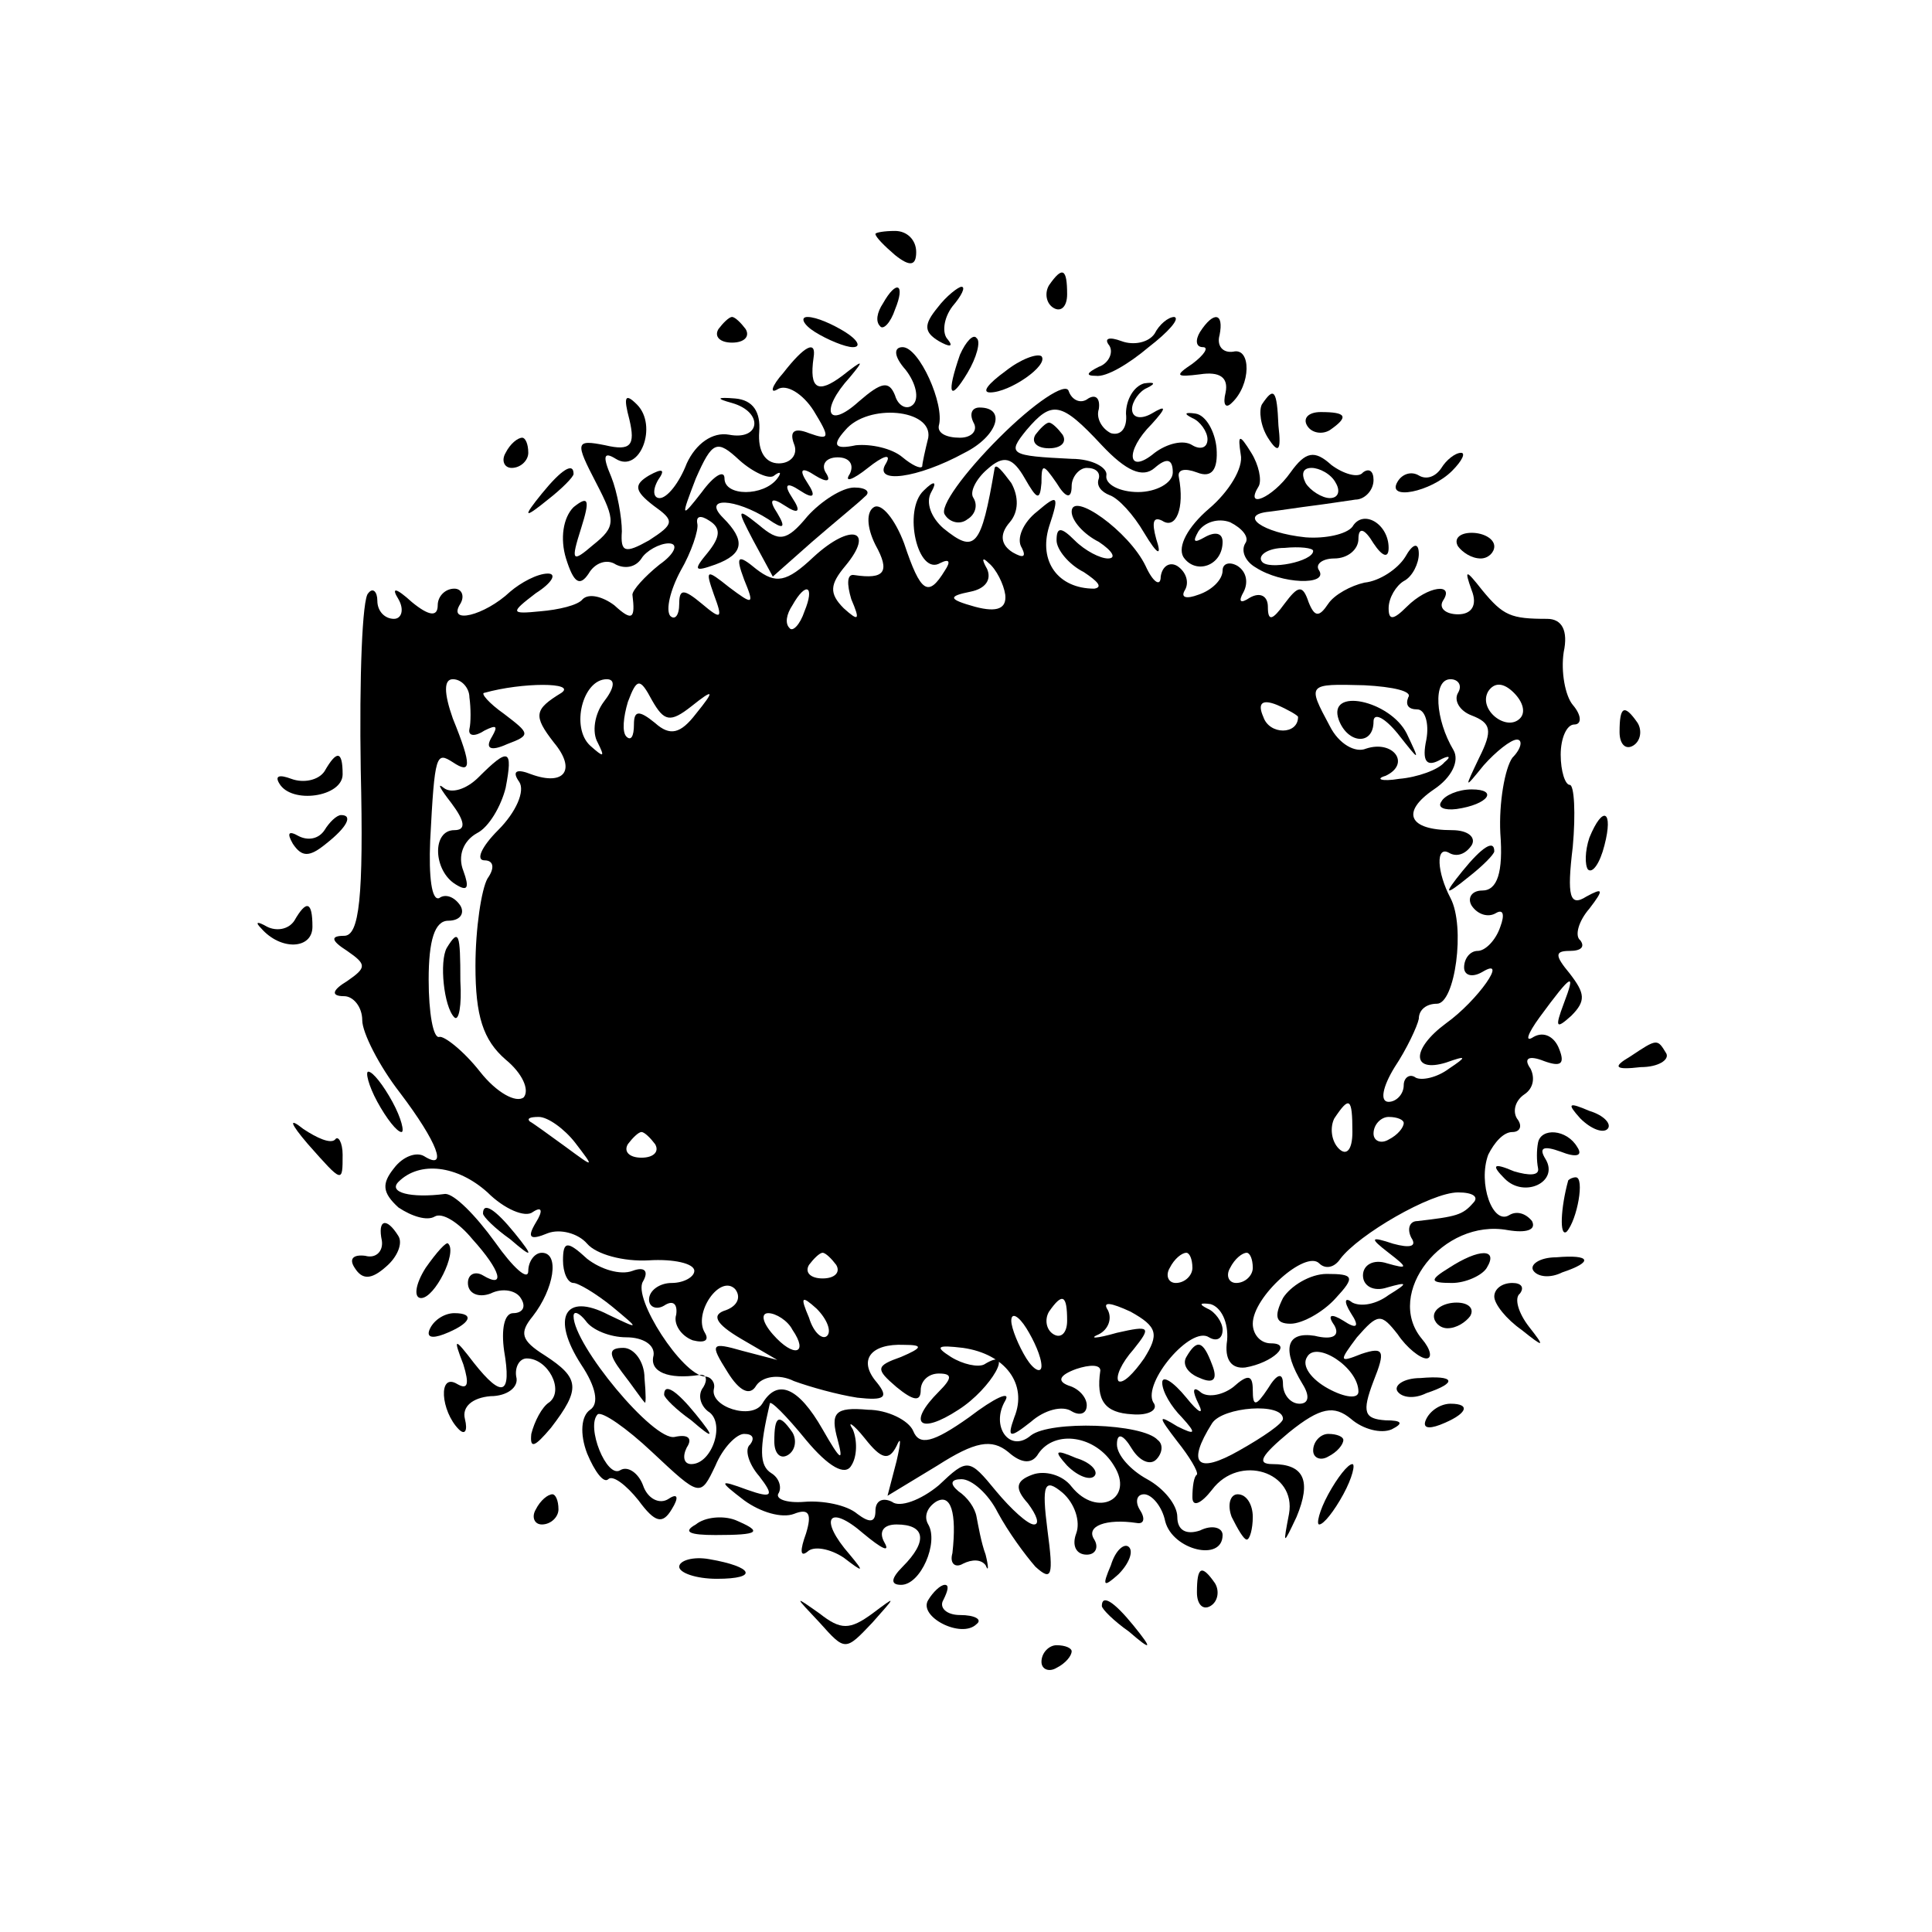 <?xml version="1.0" standalone="no"?>
<!DOCTYPE svg PUBLIC "-//W3C//DTD SVG 20010904//EN"
 "http://www.w3.org/TR/2001/REC-SVG-20010904/DTD/svg10.dtd">
<svg version="1.0" xmlns="http://www.w3.org/2000/svg"
 width="128pt" height="128pt" viewBox="0 0 128 128"
 preserveAspectRatio="xMidYMid meet">
<g transform="translate(0,128) scale(0.1,-0.1)"
fill="#000000" stroke="none">
<path d="M580 1125 c0 -2 6 -8 13 -14 10 -8 14 -7 14 2 0 8 -6 14 -14 14 -7 0
-13 -1 -13 -2z"/>
<path d="M695 1091 c-3 -5 -2 -12 3 -15 5 -3 9 1 9 9 0 17 -3 19 -12 6z"/>
<path d="M585 1079 c-4 -6 -5 -12 -2 -15 2 -3 7 2 10 11 7 17 1 20 -8 4z"/>
<path d="M621 1076 c-9 -11 -9 -16 1 -22 7 -4 10 -4 6 1 -4 4 -3 14 3 22 6 7
9 13 6 13 -2 0 -10 -6 -16 -14z"/>
<path d="M476 1062 c-3 -5 1 -9 9 -9 8 0 12 4 9 9 -3 4 -7 8 -9 8 -2 0 -6 -4
-9 -8z"/>
<path d="M540 1060 c8 -5 20 -10 25 -10 6 0 3 5 -5 10 -8 5 -19 10 -25 10 -5
0 -3 -5 5 -10z"/>
<path d="M765 1059 c-4 -6 -14 -8 -22 -5 -8 3 -12 2 -8 -3 3 -5 -1 -12 -7 -14
-8 -4 -9 -6 -2 -6 7 -1 22 8 35 19 13 10 21 19 17 20 -4 0 -10 -5 -13 -11z"/>
<path d="M795 1060 c-3 -5 -3 -10 2 -10 4 0 1 -5 -7 -11 -12 -8 -11 -9 5 -7
13 2 19 -2 17 -12 -2 -8 0 -11 4 -7 13 12 13 37 1 34 -7 -1 -11 4 -9 11 3 15
-4 16 -13 2z"/>
<path d="M636 1045 c-9 -26 -7 -32 5 -12 6 10 9 21 6 23 -2 3 -7 -2 -11 -11z"/>
<path d="M519 1033 c-8 -9 -9 -14 -4 -11 6 4 17 -3 24 -14 11 -18 11 -20 -3
-15 -10 4 -13 1 -10 -7 3 -7 -2 -13 -10 -13 -9 0 -14 8 -13 21 1 13 -4 21 -16
22 -12 1 -13 0 -2 -3 21 -6 19 -25 -2 -21 -11 2 -22 -6 -28 -19 -5 -13 -13
-23 -18 -23 -4 0 -5 5 -1 12 5 7 3 8 -6 3 -10 -6 -10 -10 3 -20 14 -10 14 -12
-3 -23 -16 -9 -19 -8 -18 6 0 9 -3 26 -7 36 -6 14 -5 17 3 12 16 -10 28 22 14
36 -8 8 -9 5 -5 -10 4 -17 1 -21 -16 -17 -20 4 -20 2 -6 -25 13 -25 13 -29 -2
-41 -14 -12 -15 -11 -8 11 6 19 5 22 -5 14 -7 -7 -9 -21 -5 -34 5 -16 9 -19
15 -10 4 7 12 10 18 6 6 -3 13 -2 17 4 3 5 12 10 18 10 7 0 4 -7 -6 -14 -10
-8 -18 -17 -18 -20 2 -16 0 -18 -12 -7 -8 6 -17 8 -21 4 -3 -4 -16 -7 -28 -8
-20 -2 -20 -1 -3 12 11 7 14 13 8 13 -7 0 -18 -6 -25 -12 -17 -16 -42 -22 -33
-8 3 5 1 10 -4 10 -6 0 -11 -5 -11 -11 0 -8 -6 -7 -17 2 -11 10 -14 10 -9 2 4
-7 2 -13 -3 -13 -6 0 -11 5 -11 12 0 6 -3 9 -6 5 -4 -3 -6 -56 -5 -117 2 -85
-1 -110 -11 -110 -9 0 -9 -3 2 -10 13 -9 13 -11 0 -20 -10 -6 -11 -10 -2 -10
6 0 12 -7 12 -16 0 -8 11 -30 25 -48 25 -33 32 -52 16 -42 -5 3 -14 0 -20 -8
-8 -10 -8 -16 3 -26 9 -6 19 -9 24 -6 5 3 16 -4 25 -15 19 -21 22 -33 7 -24
-5 3 -10 1 -10 -5 0 -7 7 -10 15 -7 8 4 17 2 20 -3 4 -6 1 -10 -5 -10 -6 0 -8
-11 -6 -25 5 -29 -1 -32 -20 -8 -13 17 -14 17 -7 -1 4 -13 3 -17 -4 -13 -13 8
-11 -18 1 -30 4 -4 6 -1 4 7 -2 8 5 14 17 15 11 0 19 6 17 13 -1 6 2 12 7 12
14 0 25 -21 15 -29 -5 -3 -10 -13 -12 -21 -1 -10 2 -9 13 4 20 26 19 33 -4 48
-16 10 -17 15 -8 26 14 18 18 42 6 42 -5 0 -9 -6 -9 -12 0 -7 -10 2 -22 19
-13 18 -27 32 -33 32 -23 -3 -38 1 -31 8 14 14 39 11 59 -7 11 -11 25 -17 30
-13 6 4 7 1 2 -7 -6 -10 -4 -12 8 -7 8 3 20 0 26 -7 6 -7 24 -12 41 -11 16 1
30 -2 30 -7 0 -4 -7 -8 -15 -8 -8 0 -15 -5 -15 -11 0 -5 5 -7 10 -4 6 4 9 1 8
-6 -2 -6 3 -14 11 -17 8 -2 11 0 8 5 -8 13 10 39 20 29 4 -5 2 -11 -6 -14 -10
-3 -7 -9 10 -19 l24 -14 -23 6 c-21 6 -22 5 -10 -14 8 -13 15 -16 19 -9 4 6
15 8 25 3 11 -4 29 -9 42 -11 18 -2 21 0 13 10 -13 15 -4 26 18 25 13 0 12 -2
-2 -8 -17 -6 -17 -8 -3 -20 11 -9 16 -10 16 -2 0 6 5 11 12 11 9 0 9 -3 0 -12
-21 -21 -13 -29 13 -12 22 14 38 43 17 30 -4 -2 -14 0 -22 5 -11 7 -9 8 8 6
28 -4 43 -24 34 -46 -5 -14 -3 -14 11 -3 9 8 21 11 27 7 5 -3 10 -2 10 4 0 5
-5 11 -12 13 -8 3 -6 7 5 11 9 3 16 3 16 -1 -3 -20 3 -28 21 -29 11 -1 18 3
14 8 -7 13 25 51 37 43 5 -3 9 -1 9 5 0 5 -5 12 -10 14 -6 3 -5 4 2 3 7 -2 12
-12 11 -24 -2 -13 3 -19 12 -18 18 3 32 16 17 16 -7 0 -12 6 -12 13 0 18 35
49 44 40 4 -4 10 -3 14 3 12 16 60 44 78 44 10 0 14 -3 10 -7 -7 -8 -11 -9
-37 -12 -5 0 -7 -5 -4 -11 4 -6 -1 -7 -12 -4 -15 5 -16 4 -3 -6 13 -10 13 -11
-1 -7 -9 3 -16 -1 -16 -8 0 -7 7 -11 16 -8 14 4 14 3 1 -5 -8 -6 -18 -8 -24
-5 -5 4 -6 1 -1 -7 6 -9 4 -11 -5 -5 -8 5 -11 4 -6 -3 4 -7 -1 -10 -13 -7 -19
3 -22 -9 -8 -32 5 -8 4 -13 -2 -13 -6 0 -11 6 -11 13 0 8 -4 7 -10 -3 -8 -12
-10 -12 -10 -1 0 10 -3 11 -13 2 -8 -6 -18 -7 -22 -3 -5 4 -5 0 -1 -8 4 -8 0
-6 -8 4 -9 11 -16 15 -16 10 0 -6 6 -16 13 -23 10 -11 9 -12 -3 -6 -13 8 -13
7 0 -10 8 -10 14 -20 13 -22 -2 -1 -3 -8 -3 -15 0 -7 6 -4 13 5 18 24 56 12
51 -16 -4 -21 -4 -21 5 -2 10 24 5 35 -16 35 -11 0 -7 6 11 21 21 17 30 18 41
9 8 -7 20 -10 27 -7 8 4 7 6 -4 6 -14 1 -16 5 -8 26 8 20 7 23 -8 18 -15 -6
-15 -5 -3 11 14 16 16 16 27 2 6 -9 15 -16 19 -16 4 0 3 6 -3 13 -25 30 14 80
57 72 12 -2 19 0 16 6 -4 5 -10 7 -15 4 -11 -7 -21 21 -14 40 4 8 10 15 16 15
5 0 7 4 3 9 -3 5 -1 12 5 16 6 4 7 11 4 17 -5 7 -1 9 9 5 11 -4 14 -2 10 8 -3
8 -10 12 -17 8 -6 -4 -4 2 4 13 22 30 24 30 16 9 -6 -16 -5 -17 5 -8 10 10 9
15 -1 28 -10 12 -10 15 0 15 8 0 10 3 7 7 -4 3 -1 13 6 21 10 13 9 14 -2 8
-11 -7 -13 0 -9 33 2 22 1 41 -2 41 -3 0 -6 9 -6 20 0 11 4 20 9 20 5 0 5 6
-1 13 -5 6 -8 22 -6 35 3 14 -1 22 -11 22 -24 0 -29 2 -43 19 -11 14 -12 14
-7 0 4 -10 0 -16 -9 -16 -8 0 -13 4 -10 9 8 12 -10 10 -24 -4 -9 -9 -12 -9
-12 -1 0 7 5 15 10 18 6 3 10 12 10 18 0 8 -4 7 -9 -2 -5 -8 -17 -16 -27 -17
-9 -2 -20 -8 -24 -14 -6 -9 -9 -9 -13 1 -4 12 -7 11 -16 -1 -8 -11 -11 -12
-11 -2 0 7 -5 10 -12 6 -6 -4 -8 -3 -4 4 3 6 2 13 -4 17 -5 3 -10 2 -10 -3 0
-6 -7 -13 -16 -16 -8 -3 -12 -2 -9 3 3 5 1 12 -5 16 -5 3 -10 0 -11 -7 0 -7
-5 -4 -10 7 -11 23 -49 50 -49 36 0 -6 8 -15 18 -20 9 -6 12 -11 6 -11 -5 0
-15 5 -22 12 -9 9 -12 9 -12 0 0 -6 8 -16 18 -21 9 -6 13 -10 7 -11 -24 0 -37
18 -30 41 7 21 6 22 -8 10 -9 -7 -14 -18 -10 -24 3 -6 1 -7 -6 -3 -8 5 -9 12
-2 20 6 7 6 17 1 26 -6 8 -10 13 -11 10 -9 -53 -13 -57 -34 -40 -8 7 -12 17
-8 24 4 7 2 8 -5 1 -14 -13 -4 -57 11 -48 6 3 7 1 3 -5 -11 -18 -16 -15 -27
18 -6 16 -15 27 -20 24 -5 -3 -5 -13 1 -25 10 -18 6 -23 -14 -20 -5 1 -5 -6
-2 -16 6 -14 5 -15 -5 -6 -10 10 -9 16 1 28 20 24 4 29 -21 6 -18 -17 -25 -18
-38 -8 -12 10 -14 9 -8 -7 7 -17 6 -17 -10 -5 -15 12 -16 12 -10 -5 6 -16 5
-17 -8 -6 -12 10 -15 10 -15 0 0 -8 -3 -11 -6 -8 -3 4 0 17 7 30 7 12 12 27
11 31 -1 5 2 6 8 2 8 -5 7 -11 -1 -21 -10 -12 -9 -13 5 -8 19 7 20 16 5 31
-14 14 8 13 30 -1 10 -7 12 -6 6 4 -6 9 -4 11 5 5 9 -6 11 -4 5 5 -6 9 -4 11
5 5 9 -6 11 -4 5 5 -6 9 -4 11 5 5 8 -5 11 -4 7 2 -3 5 0 10 8 10 8 0 11 -5 8
-11 -4 -6 2 -4 12 4 10 8 16 10 12 3 -9 -14 21 -10 52 7 22 11 28 30 10 30 -5
0 -7 -4 -4 -10 3 -5 -1 -10 -9 -10 -9 0 -15 3 -14 8 4 14 -13 52 -24 52 -6 0
-6 -6 2 -15 7 -9 9 -19 5 -23 -4 -4 -10 -1 -12 6 -4 10 -9 9 -24 -4 -21 -19
-26 -6 -6 16 10 12 9 12 -5 1 -16 -12 -22 -9 -19 12 2 12 -6 8 -20 -10z m96
-43 c-2 -8 -4 -17 -4 -19 -1 -2 -7 1 -13 6 -7 6 -21 9 -31 8 -14 -3 -16 0 -7
10 15 18 58 14 55 -5z m-102 -25 c4 3 5 2 2 -2 -9 -12 -35 -12 -35 0 0 6 -7 2
-15 -9 -14 -18 -14 -17 -4 9 11 25 14 26 29 12 9 -8 20 -13 23 -10z m153 -79
c1 -9 -5 -12 -20 -8 -18 5 -18 7 -3 10 10 2 14 8 11 15 -4 7 -3 8 1 4 5 -4 10
-14 11 -21z m-133 -11 c-3 -9 -8 -14 -10 -11 -3 3 -2 9 2 15 9 16 15 13 8 -4z
m-222 -57 c1 -7 1 -17 0 -21 -1 -5 4 -5 10 -1 8 4 9 3 5 -4 -5 -8 -1 -10 10
-5 16 6 15 7 -2 20 -10 7 -16 14 -13 14 25 7 61 7 51 0 -18 -11 -19 -15 -5
-33 15 -18 7 -29 -15 -21 -10 4 -13 2 -8 -5 4 -6 -2 -20 -14 -32 -11 -11 -15
-20 -9 -20 6 0 7 -5 2 -12 -4 -7 -8 -33 -8 -58 0 -33 5 -49 20 -62 11 -9 16
-20 12 -25 -5 -4 -18 3 -29 17 -11 14 -24 24 -27 23 -4 -1 -7 16 -7 38 0 26 4
39 13 39 8 0 11 5 8 10 -4 6 -10 8 -14 5 -5 -2 -7 14 -6 38 3 58 4 59 15 52
12 -8 13 -3 0 29 -6 17 -6 26 0 26 6 0 11 -6 11 -12z m89 -3 c-6 -8 -8 -20 -4
-27 5 -10 4 -10 -5 -2 -13 12 -5 44 11 44 6 0 5 -6 -2 -15z m58 -3 c15 12 16
11 3 -5 -10 -13 -17 -15 -27 -6 -11 9 -14 8 -14 -1 0 -8 -2 -11 -5 -8 -3 3 -2
13 1 23 6 16 8 16 16 1 8 -14 12 -15 26 -4z m475 6 c-2 -5 0 -8 6 -8 5 0 8 -9
6 -20 -3 -14 0 -18 8 -14 7 4 9 3 4 -1 -4 -5 -18 -10 -30 -11 -12 -2 -16 0 -9
2 17 8 5 24 -13 18 -7 -3 -18 3 -24 15 -15 28 -15 28 23 27 19 -1 32 -4 29 -8z
m33 3 c-3 -5 1 -12 9 -15 13 -5 14 -10 5 -28 -10 -21 -10 -21 3 -5 8 9 18 17
22 17 4 0 3 -6 -3 -12 -5 -7 -9 -30 -8 -50 2 -26 -2 -38 -12 -38 -7 0 -10 -5
-7 -10 4 -6 11 -8 16 -5 5 3 6 -1 3 -9 -3 -9 -10 -16 -15 -16 -5 0 -9 -5 -9
-11 0 -5 5 -7 12 -3 18 11 -3 -19 -24 -34 -23 -17 -23 -33 0 -26 14 5 14 4 2
-4 -8 -6 -18 -8 -22 -6 -4 3 -8 0 -8 -5 0 -6 -5 -11 -10 -11 -6 0 -4 10 4 23
8 12 15 27 16 32 0 6 5 10 12 10 12 0 19 51 9 70 -9 17 -10 35 -1 30 5 -3 11
-1 15 5 3 5 -2 10 -13 10 -29 0 -34 12 -12 27 12 8 17 19 13 26 -12 20 -14 47
-2 47 5 0 8 -4 5 -9z m41 -17 c-9 -9 -28 6 -21 18 4 6 10 6 17 -1 6 -6 8 -13
4 -17z m-147 1 c0 -12 -19 -12 -23 0 -4 9 -1 12 9 8 7 -3 14 -7 14 -8z m36
-275 c0 -12 -4 -16 -9 -11 -5 5 -6 14 -3 20 10 15 12 14 12 -9z m-515 -7 c13
-17 13 -17 -6 -3 -11 8 -22 16 -24 17 -2 2 0 3 6 3 6 0 17 -8 24 -17z m549 13
c0 -3 -4 -8 -10 -11 -5 -3 -10 -1 -10 4 0 6 5 11 10 11 6 0 10 -2 10 -4z
m-496 -14 c3 -5 -1 -9 -9 -9 -8 0 -12 4 -9 9 3 4 7 8 9 8 2 0 6 -4 9 -8z m120
-80 c3 -5 -1 -9 -9 -9 -8 0 -12 4 -9 9 3 4 7 8 9 8 2 0 6 -4 9 -8z m236 -2 c0
-5 -5 -10 -11 -10 -5 0 -7 5 -4 10 3 6 8 10 11 10 2 0 4 -4 4 -10z m40 0 c0
-5 -5 -10 -11 -10 -5 0 -7 5 -4 10 3 6 8 10 11 10 2 0 4 -4 4 -10z m-282 -45
c-3 -3 -9 2 -12 12 -6 14 -5 15 5 6 7 -7 10 -15 7 -18z m159 10 c0 -8 -4 -12
-9 -9 -5 3 -6 10 -3 15 9 13 12 11 12 -6z m51 -25 c-7 -10 -14 -17 -17 -15 -2
3 2 12 10 21 12 15 11 16 -11 11 -14 -4 -19 -4 -12 -1 6 3 9 10 6 16 -4 6 2 5
15 -1 18 -10 19 -15 9 -31z m-233 19 c11 -16 1 -19 -13 -3 -7 8 -8 14 -3 14 5
0 13 -5 16 -11z m165 -24 c0 -5 -5 -3 -10 5 -5 8 -10 20 -10 25 0 6 5 3 10 -5
5 -8 10 -19 10 -25z m210 -17 c0 -5 -9 -4 -20 2 -11 6 -18 15 -14 21 6 11 34
-7 34 -23z m-50 -18 c0 -3 -13 -12 -29 -21 -28 -16 -35 -9 -18 18 7 11 47 14
47 3z"/>
<path d="M317 765 c-8 -8 -18 -11 -23 -7 -5 4 -2 -1 5 -10 9 -12 10 -18 2 -18
-15 0 -14 -27 1 -36 8 -5 9 -2 5 9 -4 10 0 20 9 25 8 4 16 18 19 30 5 26 2 27
-18 7z"/>
<path d="M296 652 c-5 -9 -2 -39 5 -46 3 -3 5 8 4 24 0 32 -1 35 -9 22z"/>
<path d="M887 803 c6 -16 23 -17 23 -1 0 6 7 3 16 -8 15 -19 15 -19 6 0 -11
22 -53 31 -45 9z"/>
<path d="M955 749 c-3 -4 2 -6 10 -5 21 3 28 13 10 13 -9 0 -18 -4 -20 -8z"/>
<path d="M969 703 c-13 -16 -12 -17 4 -4 9 7 17 15 17 17 0 8 -8 3 -21 -13z"/>
<path d="M666 1034 c-11 -8 -16 -14 -10 -14 13 0 39 18 34 24 -3 2 -14 -2 -24
-10z"/>
<path d="M662 990 c-23 -23 -40 -46 -36 -51 3 -5 10 -7 15 -3 5 3 7 9 4 14 -3
4 2 13 9 19 11 10 17 8 25 -6 8 -14 10 -15 11 -3 0 13 1 13 10 0 6 -10 10 -11
10 -2 0 6 5 12 10 12 6 0 9 -3 8 -7 -2 -5 2 -9 7 -11 6 -2 16 -13 23 -25 9
-15 12 -16 8 -4 -3 11 -2 15 4 12 9 -6 15 8 11 29 -1 5 4 6 12 3 10 -4 14 2
13 16 -1 11 -7 22 -14 23 -7 1 -8 0 -2 -3 5 -2 10 -9 10 -14 0 -6 -5 -7 -10
-4 -6 4 -17 1 -25 -5 -18 -15 -20 1 -2 19 10 11 10 13 0 7 -7 -4 -13 -3 -13 3
0 5 5 12 10 14 6 3 5 4 -2 3 -7 -2 -12 -11 -12 -20 1 -9 -3 -15 -10 -13 -6 3
-10 10 -8 16 1 7 -2 10 -7 7 -5 -4 -11 -1 -13 5 -2 6 -23 -8 -46 -31z m68 -5
c16 -17 27 -22 35 -15 8 7 12 6 12 -3 0 -7 -11 -13 -23 -13 -12 0 -22 5 -21
11 1 5 -9 11 -23 11 -41 2 -43 3 -30 19 17 20 23 19 50 -10z"/>
<path d="M686 992 c-3 -5 1 -9 9 -9 8 0 12 4 9 9 -3 4 -7 8 -9 8 -2 0 -6 -4
-9 -8z"/>
<path d="M836 1012 c-2 -4 -1 -14 4 -22 7 -11 9 -9 7 8 -1 24 -3 26 -11 14z"/>
<path d="M866 998 c3 -5 10 -6 15 -3 13 9 11 12 -6 12 -8 0 -12 -4 -9 -9z"/>
<path d="M335 980 c-3 -5 -1 -10 4 -10 6 0 11 5 11 10 0 6 -2 10 -4 10 -3 0
-8 -4 -11 -10z"/>
<path d="M822 979 c2 -9 -8 -25 -21 -36 -14 -12 -21 -25 -17 -32 8 -12 26 -6
26 10 0 6 -5 7 -12 3 -7 -4 -8 -3 -4 4 4 6 13 9 21 6 8 -4 13 -10 10 -14 -3
-5 0 -12 7 -16 17 -11 48 -12 42 -2 -3 4 2 8 10 8 9 0 16 6 16 13 0 8 4 7 10
-3 6 -9 10 -10 10 -3 0 16 -17 26 -24 14 -4 -5 -18 -8 -31 -7 -29 3 -45 15
-24 17 8 1 21 3 29 4 8 1 21 3 28 4 6 0 12 6 12 13 0 6 -3 8 -7 5 -3 -4 -13
-1 -21 5 -11 10 -17 9 -27 -5 -12 -17 -31 -25 -21 -9 2 4 0 14 -5 22 -8 13 -9
12 -7 -1z m63 -19 c3 -5 2 -10 -4 -10 -5 0 -13 5 -16 10 -3 6 -2 10 4 10 5 0
13 -4 16 -10z m-15 -45 c0 -7 -30 -13 -34 -7 -3 4 4 9 15 9 10 1 19 0 19 -2z"/>
<path d="M955 970 c-4 -6 -10 -8 -15 -5 -5 3 -11 1 -14 -4 -8 -13 22 -7 36 7
7 7 9 12 6 12 -4 0 -10 -5 -13 -10z"/>
<path d="M359 953 c-13 -16 -12 -17 4 -4 9 7 17 15 17 17 0 8 -8 3 -21 -13z"/>
<path d="M535 938 c-14 -17 -19 -17 -32 -6 -15 12 -15 11 -4 -10 l13 -24 26
23 c15 13 31 26 35 30 4 3 1 6 -7 6 -8 0 -22 -9 -31 -19z"/>
<path d="M966 918 c3 -4 9 -8 15 -8 5 0 9 4 9 8 0 5 -7 9 -15 9 -8 0 -12 -4
-9 -9z"/>
<path d="M1073 795 c0 -8 4 -12 9 -9 5 3 6 10 3 15 -9 13 -12 11 -12 -6z"/>
<path d="M215 769 c-4 -6 -14 -8 -22 -5 -8 3 -11 2 -8 -3 8 -14 42 -9 42 6 0
16 -4 16 -12 2z"/>
<path d="M215 730 c-4 -6 -11 -7 -17 -4 -7 4 -8 2 -4 -5 6 -9 11 -9 22 0 14
11 18 19 10 19 -3 0 -8 -5 -11 -10z"/>
<path d="M1053 725 c-3 -9 -3 -18 -1 -21 3 -3 8 4 11 16 6 23 -1 27 -10 5z"/>
<path d="M195 670 c-4 -6 -12 -7 -18 -4 -7 4 -8 3 -4 -1 13 -15 34 -14 34 1 0
17 -4 18 -12 4z"/>
<path d="M1080 580 c-12 -7 -10 -9 7 -7 12 0 19 5 17 9 -6 10 -6 10 -24 -2z"/>
<path d="M250 550 c6 -11 13 -20 16 -20 2 0 0 9 -6 20 -6 11 -13 20 -16 20 -2
0 0 -9 6 -20z"/>
<path d="M1047 539 c7 -7 15 -10 18 -7 3 3 -2 9 -12 12 -14 6 -15 5 -6 -5z"/>
<path d="M204 522 c23 -26 23 -26 23 -7 0 8 -3 13 -5 10 -3 -3 -12 1 -21 7
-10 8 -9 4 3 -10z"/>
<path d="M1019 523 c-1 -5 -1 -12 0 -17 1 -5 -6 -5 -16 -2 -14 6 -15 4 -6 -5
13 -13 36 -2 27 13 -5 8 -1 9 10 5 10 -4 15 -3 11 3 -7 12 -24 13 -26 3z"/>
<path d="M1039 498 c-5 -18 -6 -38 -1 -34 7 8 12 36 6 36 -2 0 -4 -1 -5 -2z"/>
<path d="M320 476 c0 -2 8 -10 18 -17 15 -13 16 -12 3 4 -13 16 -21 21 -21 13z"/>
<path d="M253 458 c1 -7 -4 -12 -11 -10 -8 1 -11 -2 -7 -8 5 -8 11 -8 21 1 7
6 11 15 8 20 -8 13 -14 11 -11 -3z"/>
<path d="M282 440 c-7 -11 -8 -20 -3 -20 9 0 24 30 18 36 -1 2 -8 -6 -15 -16z"/>
<path d="M373 445 c0 -8 3 -15 7 -15 3 0 15 -7 26 -16 18 -15 18 -15 -3 -5
-29 15 -38 -2 -18 -33 10 -15 12 -26 6 -30 -6 -4 -7 -16 -2 -29 5 -12 11 -20
14 -17 3 3 12 -4 20 -14 11 -15 16 -16 22 -6 5 8 4 11 -2 7 -6 -4 -14 0 -17 9
-3 8 -10 13 -15 10 -9 -6 -23 29 -15 37 3 2 19 -9 36 -25 32 -30 32 -30 42 -9
5 12 14 21 19 21 6 0 7 -3 4 -7 -4 -3 -1 -13 6 -21 10 -13 9 -15 -8 -9 -19 7
-19 6 -2 -7 11 -8 25 -12 33 -9 10 4 12 0 8 -13 -4 -11 -4 -16 1 -12 4 4 15 2
24 -4 13 -10 14 -10 4 2 -21 24 -14 34 9 14 12 -10 18 -13 14 -6 -4 7 -1 12 8
12 19 0 21 -11 4 -28 -8 -8 -8 -12 -1 -12 13 0 25 28 18 40 -3 5 -1 11 5 15
10 6 14 -7 11 -34 -2 -7 2 -10 7 -7 6 3 12 3 15 -1 2 -5 2 -1 0 7 -3 8 -5 20
-6 25 -1 6 -6 13 -12 17 -6 5 -5 8 2 8 7 0 18 -10 24 -22 7 -13 18 -28 25 -36
11 -10 12 -6 8 24 -4 31 -2 35 10 25 8 -7 12 -19 9 -27 -3 -8 0 -14 7 -14 6 0
8 5 5 10 -6 9 8 14 28 11 5 -1 6 3 2 9 -3 5 -2 10 3 10 5 0 12 -8 14 -18 5
-19 38 -27 38 -9 0 5 -7 7 -15 3 -9 -3 -15 0 -15 9 0 8 -9 19 -20 25 -11 6
-20 16 -20 23 0 8 4 7 10 -3 5 -8 12 -11 16 -7 4 4 5 10 1 13 -10 11 -71 13
-84 3 -14 -12 -27 6 -17 23 4 7 -7 2 -24 -11 -24 -17 -33 -19 -37 -9 -3 7 -17
14 -30 14 -22 2 -25 -2 -20 -20 4 -15 2 -14 -10 7 -16 28 -30 34 -40 17 -7
-11 -35 -2 -32 10 1 4 -2 8 -6 8 -15 1 -48 52 -41 63 4 7 1 10 -7 7 -8 -3 -21
1 -30 8 -13 12 -16 12 -16 -1z m42 -51 c11 0 19 -5 18 -12 -3 -11 10 -16 30
-13 5 1 6 -3 3 -8 -4 -5 -2 -12 3 -16 12 -7 3 -35 -11 -35 -5 0 -6 5 -3 11 4
6 1 9 -8 7 -14 -3 -67 61 -67 80 0 4 4 2 8 -3 4 -6 16 -11 27 -11z m149 -85
c4 6 4 17 1 24 -4 6 0 4 8 -6 11 -14 16 -15 21 -5 3 7 3 3 0 -10 l-6 -23 33
20 c25 16 36 18 47 9 9 -8 16 -8 20 -1 11 16 38 12 50 -8 14 -22 -11 -35 -28
-14 -6 8 -18 11 -26 8 -11 -4 -12 -9 -3 -19 6 -8 8 -14 4 -14 -4 0 -15 10 -25
22 -18 22 -19 22 -38 4 -12 -10 -26 -15 -31 -11 -6 3 -11 1 -11 -6 0 -8 -4 -8
-12 -2 -7 6 -23 9 -35 8 -12 -1 -20 2 -17 6 2 4 0 10 -5 13 -8 5 -8 16 -1 46
0 3 11 -8 24 -24 15 -18 26 -24 30 -17z"/>
<path d="M412 371 c7 -9 13 -18 15 -20 1 -2 1 5 0 16 0 11 -7 20 -14 20 -10 0
-10 -4 -1 -16z"/>
<path d="M440 356 c0 -2 8 -10 18 -17 15 -13 16 -12 3 4 -13 16 -21 21 -21 13z"/>
<path d="M513 325 c0 -8 4 -12 9 -9 5 3 6 10 3 15 -9 13 -12 11 -12 -6z"/>
<path d="M707 309 c7 -7 15 -10 18 -7 3 3 -2 9 -12 12 -14 6 -15 5 -6 -5z"/>
<path d="M960 440 c-13 -8 -13 -10 2 -10 9 0 20 5 23 10 8 13 -5 13 -25 0z"/>
<path d="M1016 438 c3 -4 11 -5 19 -1 21 7 19 12 -4 10 -11 0 -18 -5 -15 -9z"/>
<path d="M850 420 c-6 -12 -5 -17 5 -17 8 0 22 8 30 17 13 14 12 16 -6 16 -11
0 -24 -8 -29 -16z"/>
<path d="M990 421 c0 -5 8 -15 18 -22 15 -12 16 -12 5 2 -7 9 -10 19 -6 22 3
4 1 7 -5 7 -7 0 -12 -4 -12 -9z"/>
<path d="M950 408 c0 -4 4 -8 9 -8 6 0 12 4 15 8 3 5 -1 9 -9 9 -8 0 -15 -4
-15 -9z"/>
<path d="M285 400 c-3 -6 1 -7 9 -4 18 7 21 14 7 14 -6 0 -13 -4 -16 -10z"/>
<path d="M786 381 c-3 -5 1 -11 9 -14 9 -4 12 -1 8 9 -6 16 -10 17 -17 5z"/>
<path d="M926 358 c3 -4 11 -5 19 -1 21 7 19 12 -4 10 -11 0 -18 -5 -15 -9z"/>
<path d="M945 340 c-3 -6 1 -7 9 -4 18 7 21 14 7 14 -6 0 -13 -4 -16 -10z"/>
<path d="M870 319 c0 -5 5 -7 10 -4 6 3 10 8 10 11 0 2 -4 4 -10 4 -5 0 -10
-5 -10 -11z"/>
<path d="M880 290 c-6 -11 -8 -20 -6 -20 3 0 10 9 16 20 6 11 8 20 6 20 -3 0
-10 -9 -16 -20z"/>
<path d="M355 280 c-3 -5 -1 -10 4 -10 6 0 11 5 11 10 0 6 -2 10 -4 10 -3 0
-8 -4 -11 -10z"/>
<path d="M816 275 c4 -8 8 -15 10 -15 2 0 4 7 4 15 0 8 -4 15 -10 15 -5 0 -7
-7 -4 -15z"/>
<path d="M461 270 c-9 -5 -4 -7 13 -7 29 0 32 2 13 10 -8 3 -20 2 -26 -3z"/>
<path d="M736 243 c-6 -14 -5 -15 5 -6 7 7 10 15 7 18 -3 3 -9 -2 -12 -12z"/>
<path d="M450 242 c0 -4 11 -8 25 -8 28 0 24 8 -5 13 -11 2 -20 -1 -20 -5z"/>
<path d="M793 225 c0 -8 4 -12 9 -9 5 3 6 10 3 15 -9 13 -12 11 -12 -6z"/>
<path d="M615 220 c-7 -11 22 -26 32 -16 4 3 -1 6 -11 6 -9 0 -14 5 -11 10 3
6 4 10 1 10 -3 0 -8 -5 -11 -10z"/>
<path d="M543 205 c17 -19 17 -19 35 0 16 18 16 18 0 6 -15 -11 -21 -11 -35 0
-17 12 -17 12 0 -6z"/>
<path d="M730 216 c0 -2 8 -10 18 -17 15 -13 16 -12 3 4 -13 16 -21 21 -21 13z"/>
<path d="M690 179 c0 -5 5 -7 10 -4 6 3 10 8 10 11 0 2 -4 4 -10 4 -5 0 -10
-5 -10 -11z"/>
</g>
</svg>
